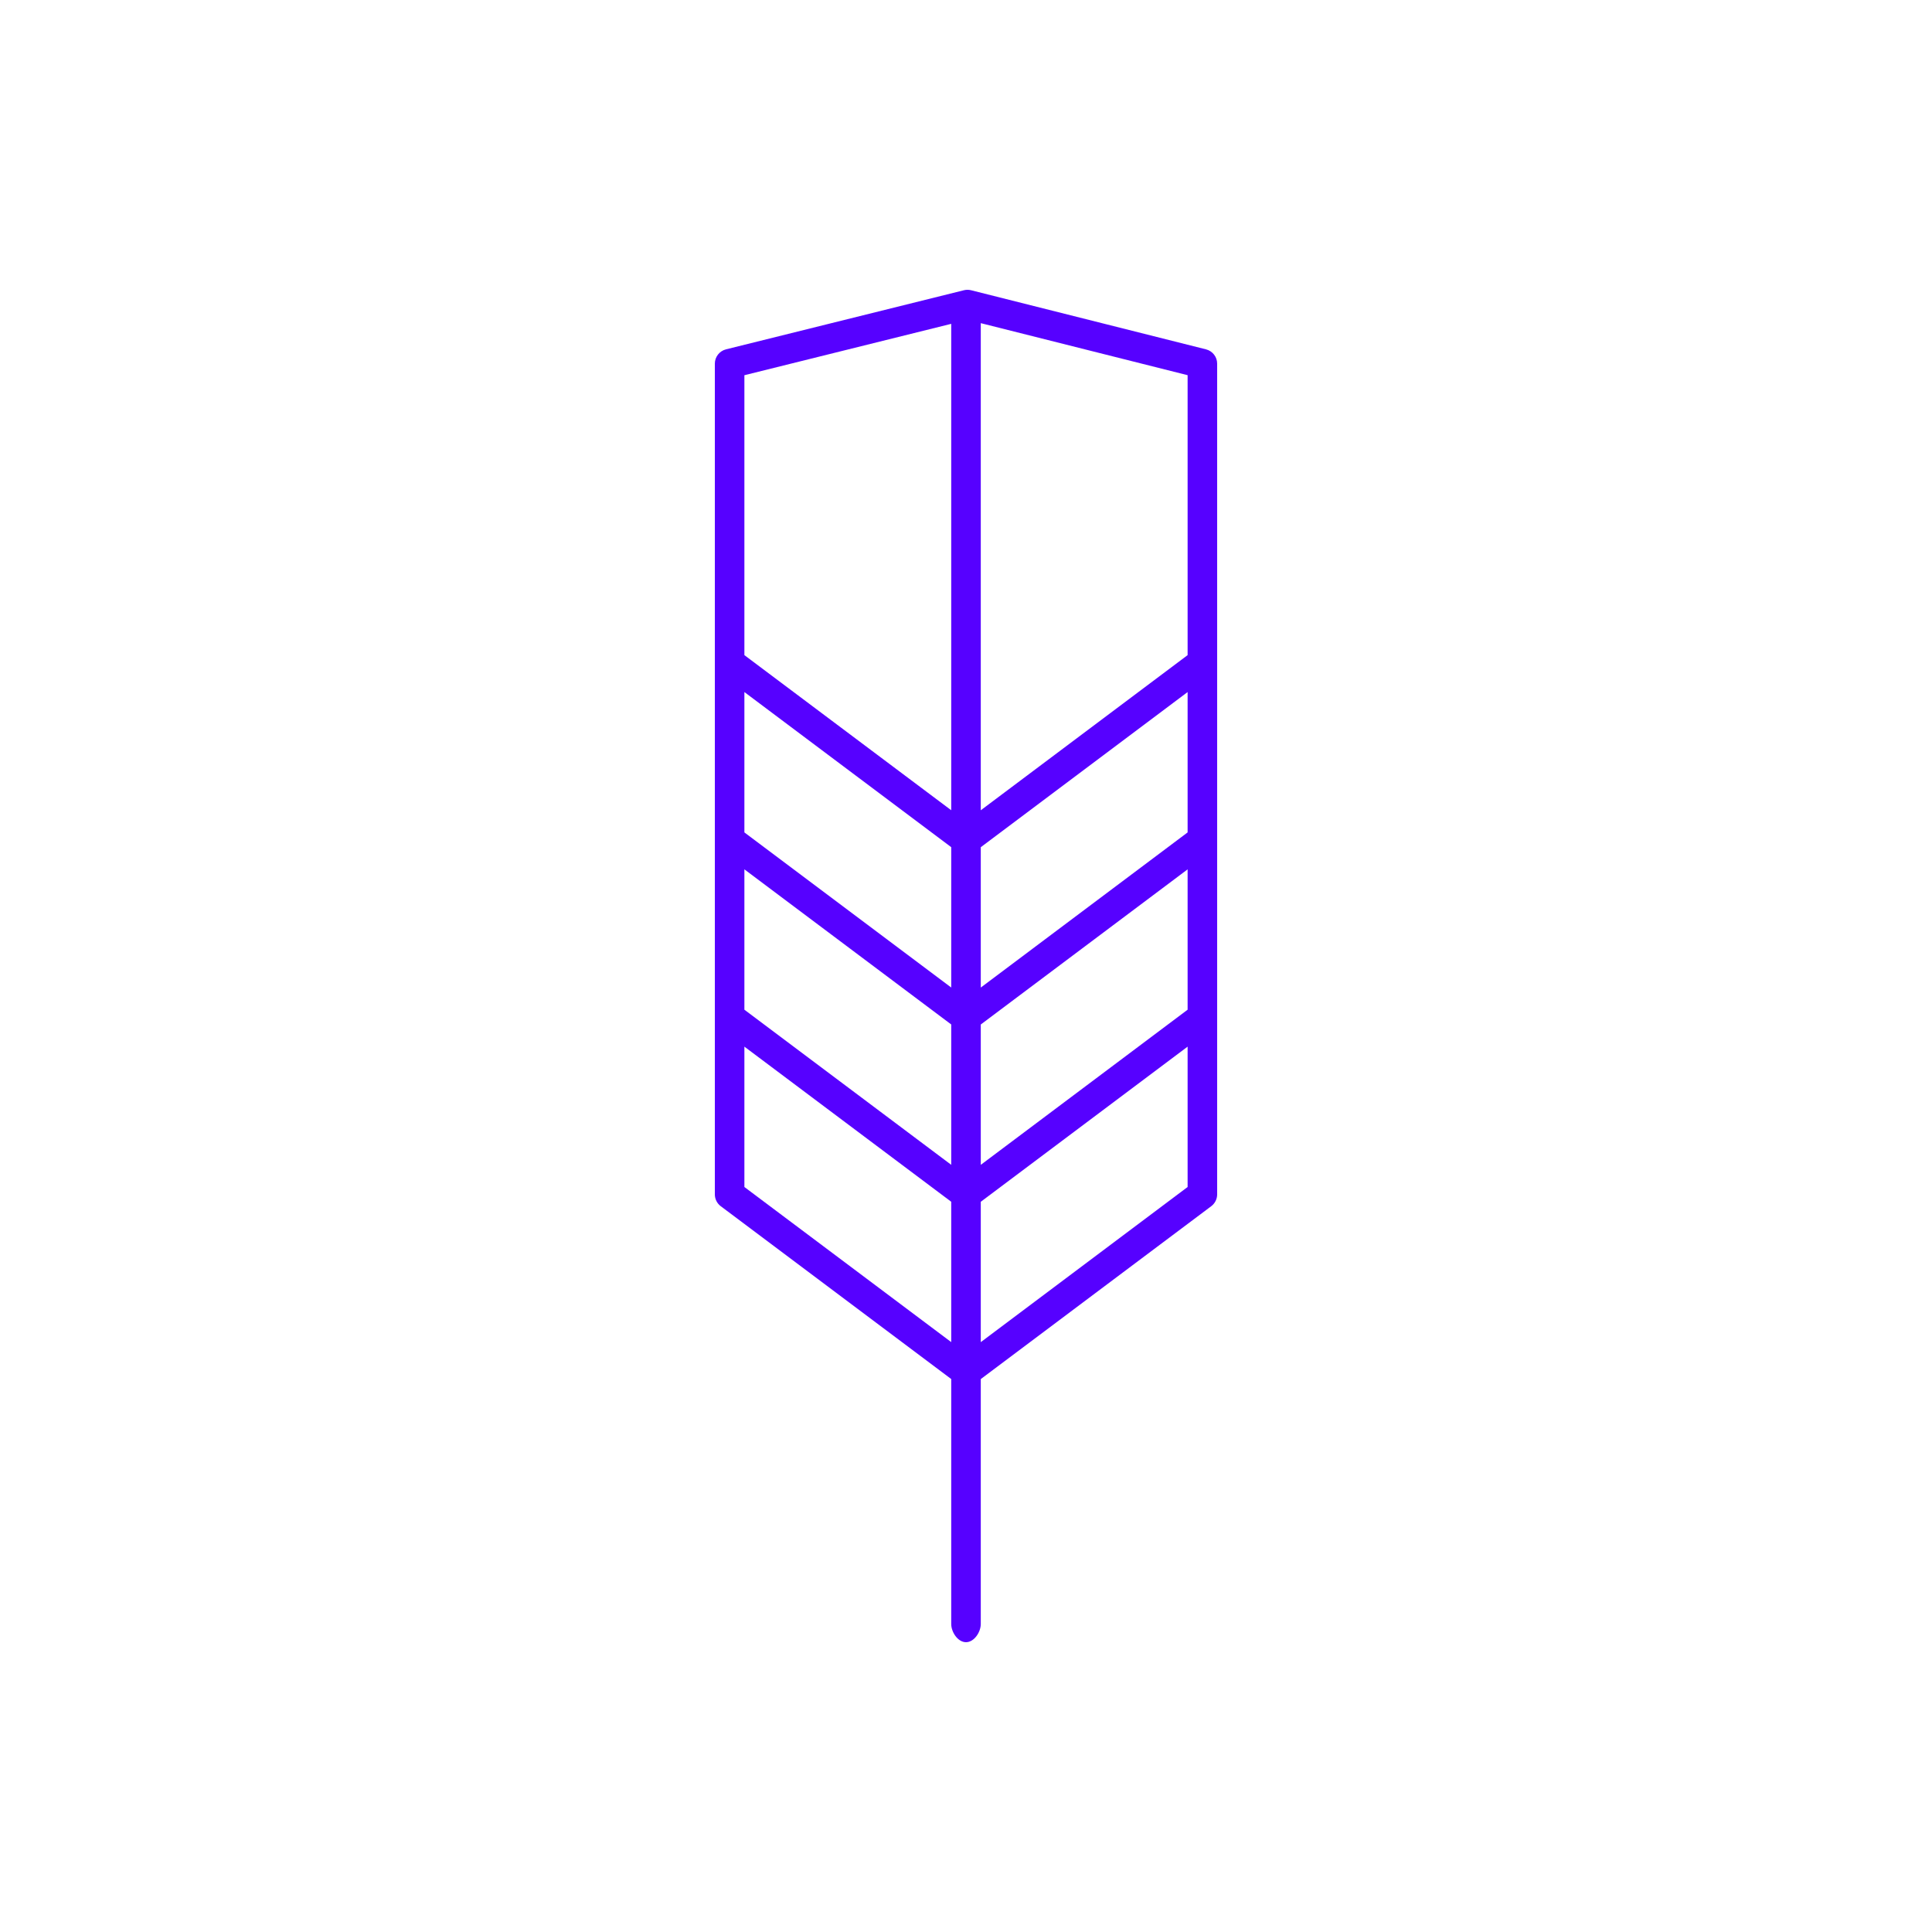 <svg xmlns="http://www.w3.org/2000/svg" xmlns:xlink="http://www.w3.org/1999/xlink" width="500" height="500" version="1.1" viewBox="0 0 500 500"><title>Artboard Copy 11</title><desc>Created with Sketch.</desc><g id="Page-1" fill="none" fill-rule="evenodd" stroke="none" stroke-width="1"><g id="Artboard-Copy-11" fill="#5601FF" fill-rule="nonzero"><path id="Combined-Shape" d="M246.176,255.571 L246.176,219.247 L192.647,179.104 L192.647,215.428 L246.176,255.571 Z M253.824,255.58 L307.353,215.428 L307.353,179.105 L253.824,219.257 L253.824,255.58 Z M246.176,83.809 L192.647,97.107 L192.647,169.546 L246.176,209.688 L246.176,83.809 Z M253.824,83.632 L253.824,209.697 L307.353,169.546 L307.353,97.098 L253.824,83.632 Z M246.176,301.453 L246.176,265.129 L192.647,224.987 L192.647,261.31 L246.176,301.453 Z M253.824,301.462 L307.353,261.311 L307.353,224.988 L253.824,265.139 L253.824,301.462 Z M246.176,347.335 L246.176,311.012 L192.647,270.869 L192.647,307.193 L246.176,347.335 Z M253.824,347.345 L307.353,307.193 L307.353,270.87 L253.824,311.021 L253.824,347.345 Z M253.824,356.904 L253.824,420.28 C253.824,422.392 252.112,425 250,425 C247.888,425 246.176,422.392 246.176,420.28 L246.176,356.894 L186.53,312.164 C185.567,311.442 185,310.308 185,309.105 L185,94.118 C185,92.361 186.197,90.83 187.902,90.407 L249.462,75.113 C250.071,74.961 250.708,74.962 251.317,75.116 L312.109,90.41 C313.809,90.837 315,92.365 315,94.118 L315,309.105 C315,310.308 314.433,311.441 313.471,312.163 L253.824,356.904 Z"/></g></g></svg>